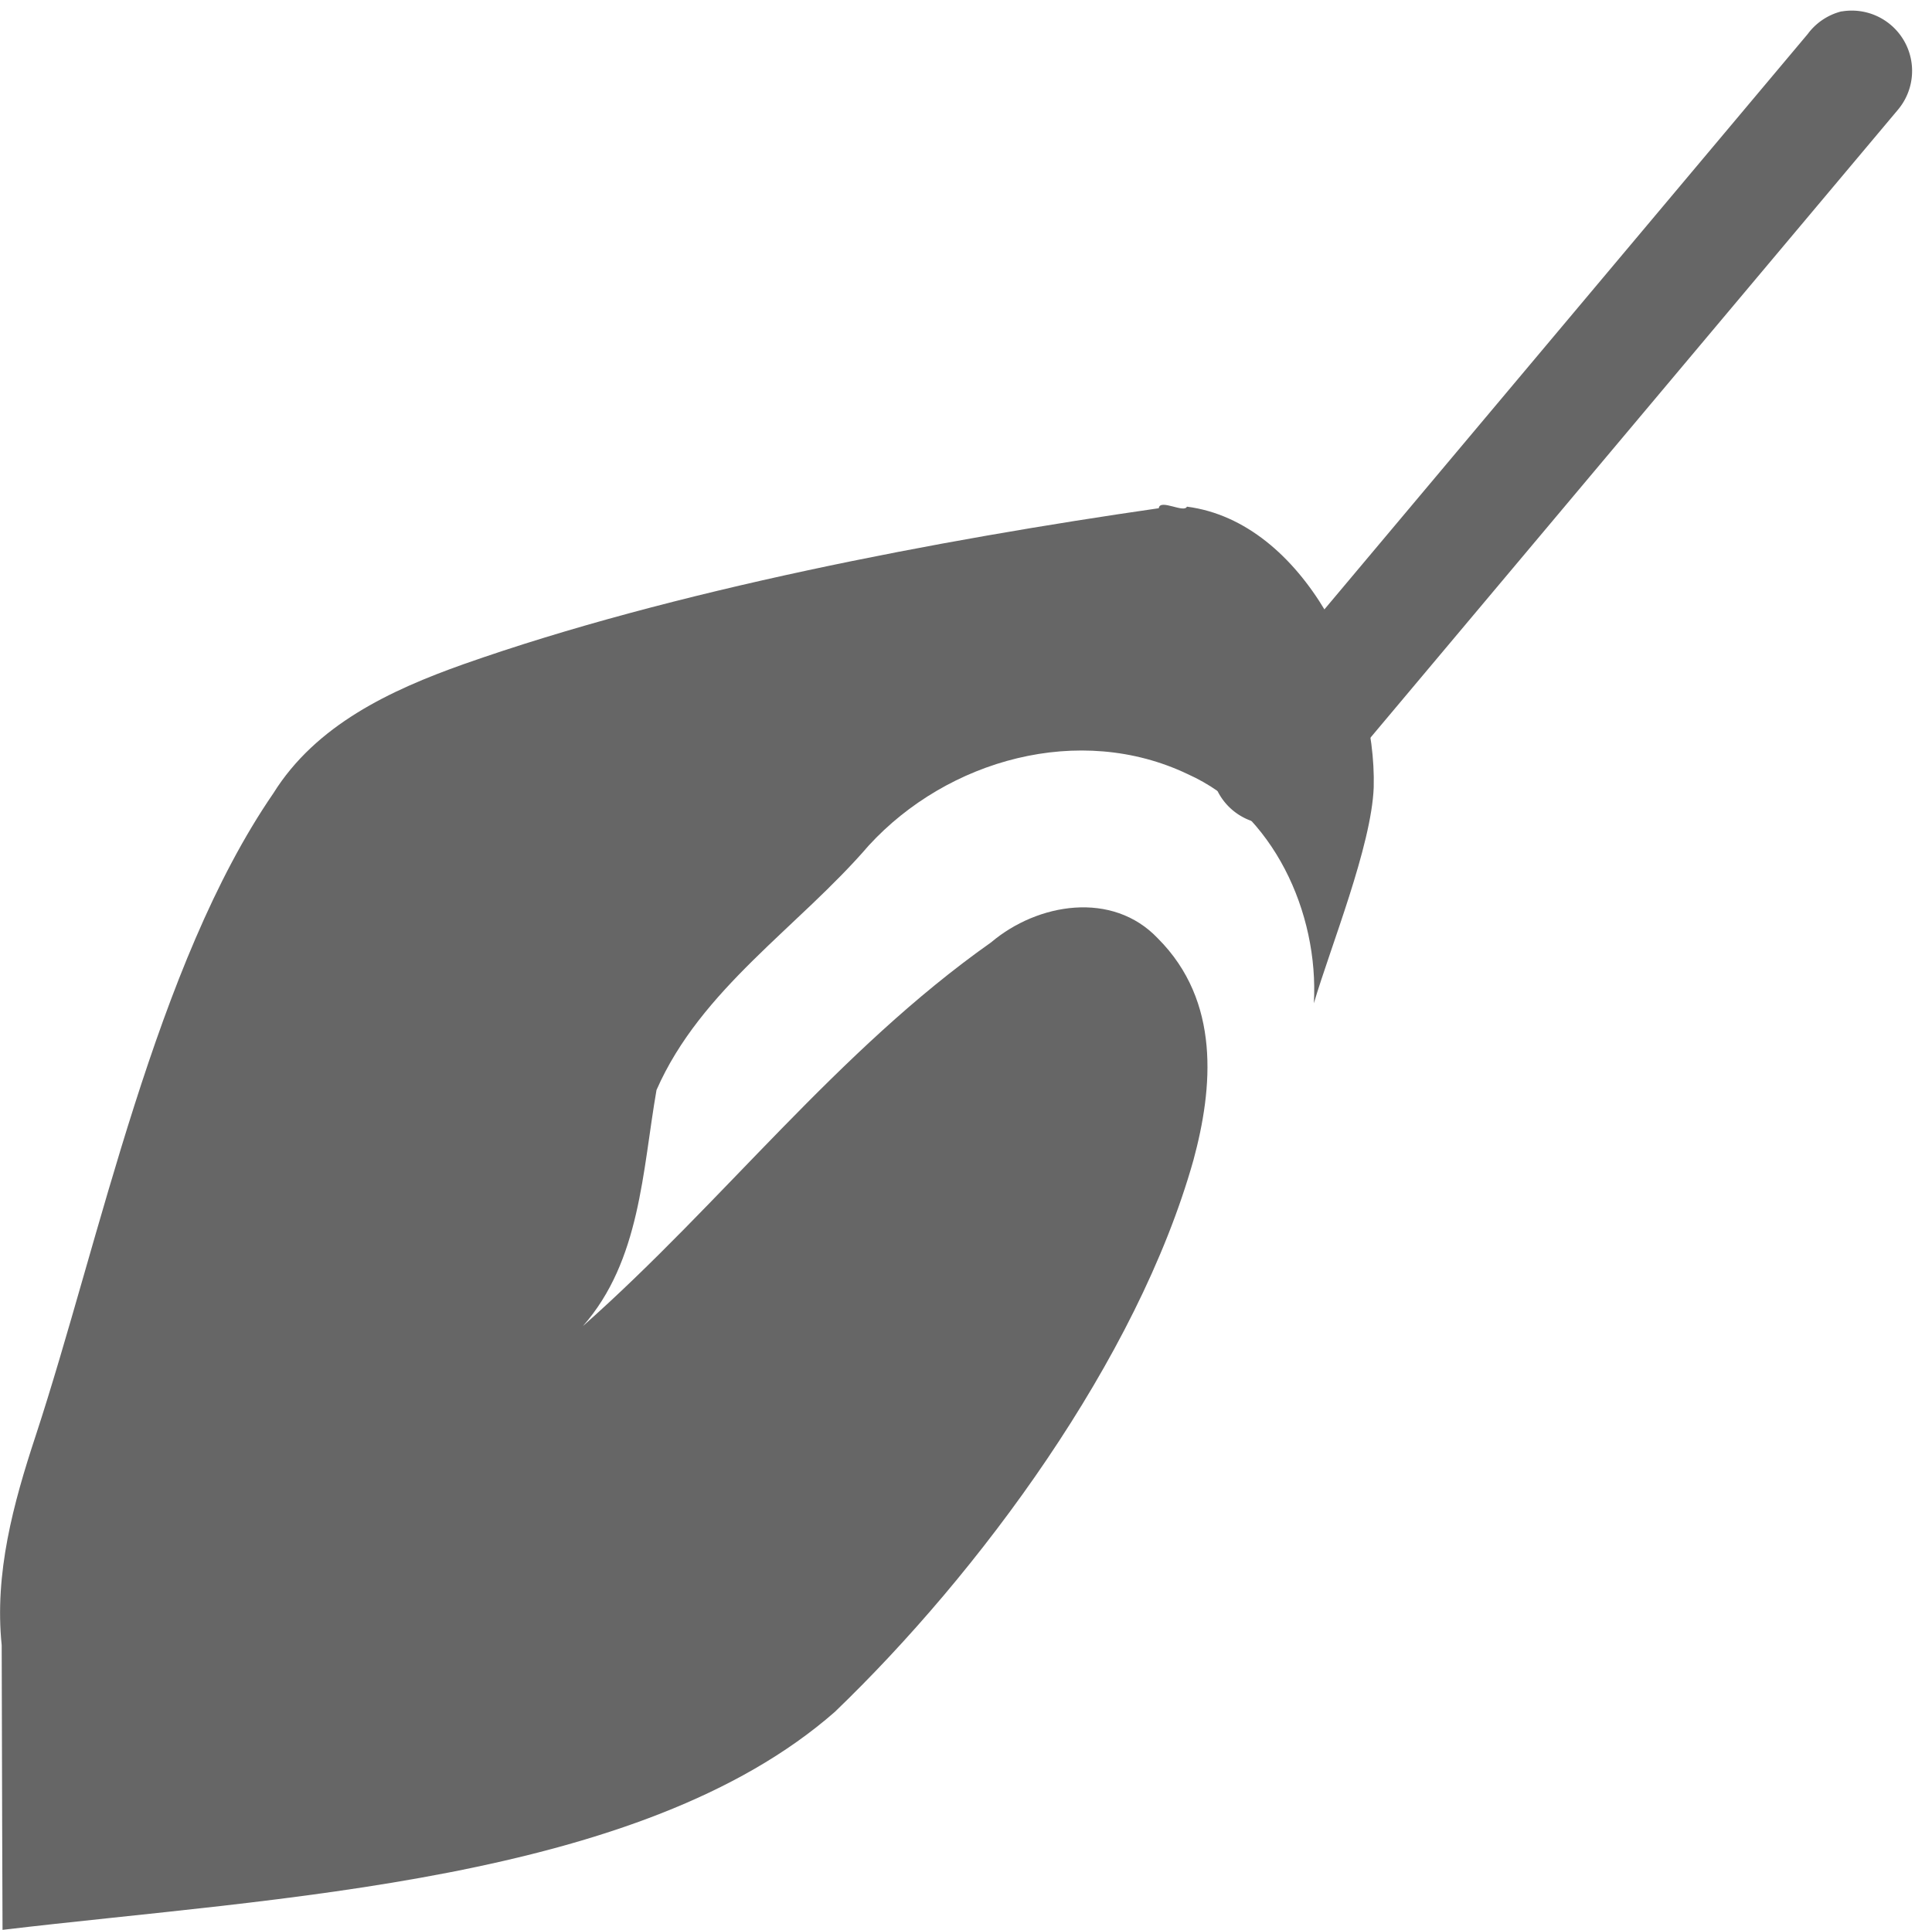 <?xml version="1.0" encoding="UTF-8" standalone="no"?>
<!-- Created with Inkscape (http://www.inkscape.org/) -->

<svg
   xmlns:dc="http://purl.org/dc/elements/1.1/"
   xmlns:cc="http://creativecommons.org/ns#"
   xmlns:rdf="http://www.w3.org/1999/02/22-rdf-syntax-ns#"
   xmlns:svg="http://www.w3.org/2000/svg"
   xmlns="http://www.w3.org/2000/svg"
   xmlns:inkscape="http://www.inkscape.org/namespaces/inkscape"
   version="1.1"
   width="16.012"
   height="16"
   id="svg7384">
  <title
     id="title9167">MuseScore Icon Theme</title>
  <defs
     id="defs7386" />
  <g
     transform="translate(-292.987,-179)"
     id="actions"
     style="display:inline">
    <path
       d="m 302.591,183.213 c -1.822,0.263 -4.027,0.681 -5.762,1.293 -0.606,0.215 -1.224,0.504 -1.577,1.071 -0.977,1.422 -1.436,3.699 -1.97,5.327 -0.185,0.561 -0.342,1.138 -0.281,1.734 10e-4,0.787 0.007,2.36 0.007,2.36 2.275,-0.271 5.285,-0.394 6.897,-1.806 1.197,-1.15 2.507,-2.919 2.973,-4.575 0.162,-0.598 0.226,-1.317 -0.295,-1.838 -0.376,-0.397 -0.996,-0.294 -1.382,0.033 -1.273,0.898 -2.224,2.155 -3.383,3.181 0.477,-0.542 0.493,-1.286 0.61,-1.957 0.368,-0.839 1.177,-1.35 1.759,-2.027 0.654,-0.713 1.748,-1.019 2.643,-0.592 0.71,0.318 1.088,1.147 1.046,1.9 0.137,-0.465 0.478,-1.304 0.496,-1.79 0.025,-0.921 -0.576,-2.201 -1.548,-2.327 -0.023,0.056 -0.221,-0.066 -0.233,0.011 z"
       
       id="path4512"
       style="fill:#666666;fill-opacity:1;stroke:none;display:inline" />
    <path
       d="m 308.25,179.094 a 0.5,0.5 0 0 0 -0.281,0.188 l -4.75,5.656 a 0.5,0.5 0 1 0 0.75,0.625 l 4.75,-5.656 a 0.5,0.5 0 0 0 -0.469,-0.812 z"
       
       id="path4508"
       style="font-size:medium;font-style:normal;font-variant:normal;font-weight:normal;font-stretch:normal;text-indent:0;text-align:start;text-decoration:none;line-height:normal;letter-spacing:normal;word-spacing:normal;text-transform:none;direction:ltr;block-progression:tb;writing-mode:lr-tb;text-anchor:start;baseline-shift:baseline;color:#000000;fill:#666666;fill-opacity:1;stroke:none;stroke-width:1;marker:none;visibility:visible;display:inline;overflow:visible;enable-background:accumulate;font-family:Sans;-inkscape-font-specification:Sans" />
  </g>
</svg>
